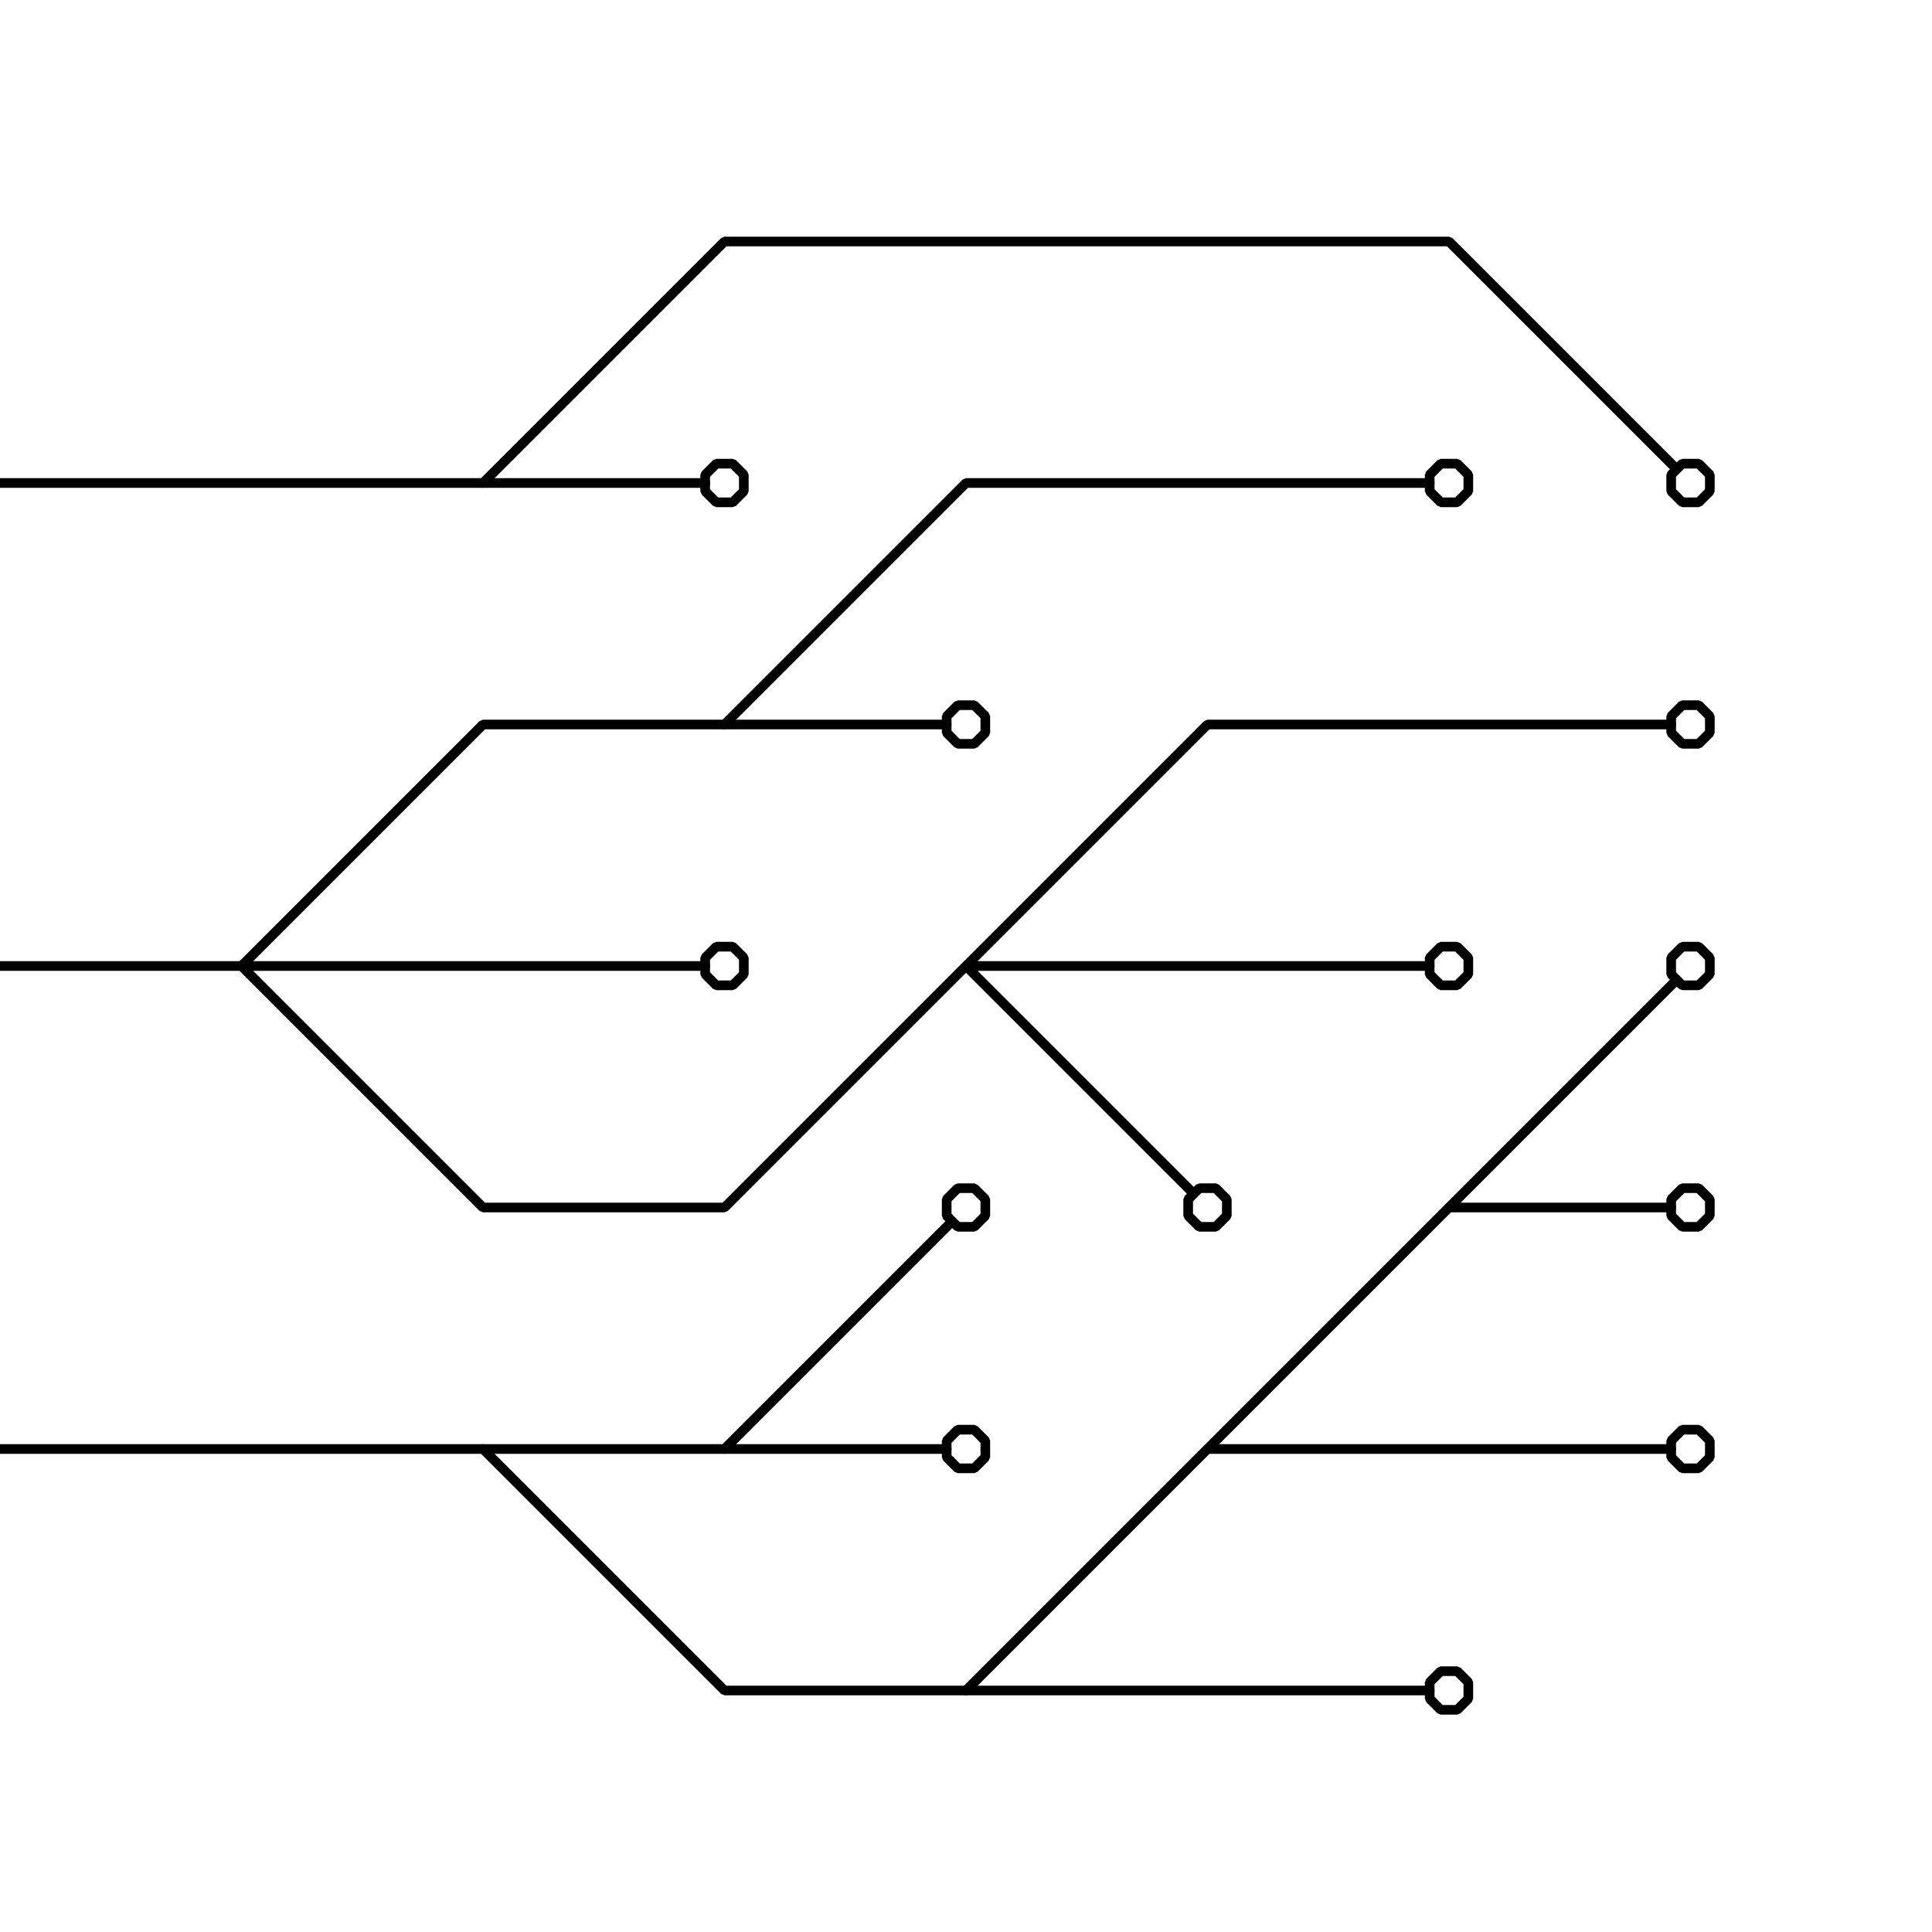 <?xml version="1.0" encoding="utf-8"?>
<!-- Generator: Adobe Illustrator 19.0.0, SVG Export Plug-In . SVG Version: 6.00 Build 0)  -->
<svg version="1.1" id="Layer_1" xmlns="http://www.w3.org/2000/svg" xmlns:xlink="http://www.w3.org/1999/xlink" x="0px" y="0px"
	 viewBox="0 0 400 400" style="enable-background:new 0 0 400 400;" xml:space="preserve">
<style type="text/css">
	.st0{display:none;}
	.st1{fill:none;stroke:#000000;stroke-width:2;stroke-linecap:round;stroke-miterlimit:1;}
</style>
<g id="Guides" class="st0">
</g>
<polyline id="XMLID_15_" class="st1" points="0,100 100,100 150,50 300,50 347,97 "/>
<polyline id="XMLID_17_" class="st1" points="0,200 50,200 100,250 150,250 250,150 346,150 "/>
<polyline id="XMLID_19_" class="st1" points="0,300 100,300 150,350 296,350 "/>
<polyline id="XMLID_16_" class="st1" points="50,200 100,150 150,150 200,100 296,100 "/>
<line id="XMLID_20_" class="st1" x1="50" y1="200" x2="146" y2="200"/>
<polyline id="XMLID_21_" class="st1" points="247,247 200,200 296,200 "/>
<line id="XMLID_22_" class="st1" x1="200" y1="350" x2="347" y2="203"/>
<polyline id="XMLID_23_" class="st1" points="100,300 150,300 197,253 "/>
<line id="XMLID_24_" class="st1" x1="100" y1="100" x2="146" y2="100"/>
<line id="XMLID_25_" class="st1" x1="150" y1="150" x2="196" y2="150"/>
<line id="XMLID_26_" class="st1" x1="150" y1="300" x2="196" y2="300"/>
<line id="XMLID_39_" class="st1" x1="250" y1="300" x2="346" y2="300"/>
<line id="XMLID_40_" class="st1" x1="300" y1="250" x2="346" y2="250"/>
<polygon id="XMLID_18_" class="st1" points="348.3,104 346,101.7 346,98.3 348.3,96 351.7,96 354,98.3 354,101.7 351.7,104 "/>
<polygon id="XMLID_27_" class="st1" points="298.3,104 296,101.7 296,98.3 298.3,96 301.7,96 304,98.3 304,101.7 301.7,104 "/>
<polygon id="XMLID_28_" class="st1" points="148.3,104 146,101.7 146,98.3 148.3,96 151.7,96 154,98.3 154,101.7 151.7,104 "/>
<polygon id="XMLID_29_" class="st1" points="198.3,154 196,151.7 196,148.3 198.3,146 201.7,146 204,148.3 204,151.7 201.7,154 "/>
<polygon id="XMLID_30_" class="st1" points="348.3,154 346,151.7 346,148.3 348.3,146 351.7,146 354,148.3 354,151.7 351.7,154 "/>
<polygon id="XMLID_31_" class="st1" points="298.3,204 296,201.7 296,198.3 298.3,196 301.7,196 304,198.3 304,201.7 301.7,204 "/>
<polygon id="XMLID_32_" class="st1" points="148.3,204 146,201.7 146,198.3 148.3,196 151.7,196 154,198.3 154,201.7 151.7,204 "/>
<polygon id="XMLID_33_" class="st1" points="198.3,254 196,251.7 196,248.3 198.3,246 201.7,246 204,248.3 204,251.7 201.7,254 "/>
<polygon id="XMLID_34_" class="st1" points="248.3,254 246,251.7 246,248.3 248.3,246 251.7,246 254,248.3 254,251.7 251.7,254 "/>
<polygon id="XMLID_38_" class="st1" points="348.3,254 346,251.7 346,248.3 348.3,246 351.7,246 354,248.3 354,251.7 351.7,254 "/>
<polygon id="XMLID_35_" class="st1" points="348.3,204 346,201.7 346,198.3 348.3,196 351.7,196 354,198.3 354,201.7 351.7,204 "/>
<polygon id="XMLID_36_" class="st1" points="198.3,304 196,301.7 196,298.3 198.3,296 201.7,296 204,298.3 204,301.7 201.7,304 "/>
<polygon id="XMLID_41_" class="st1" points="348.3,304 346,301.7 346,298.3 348.3,296 351.7,296 354,298.3 354,301.7 351.7,304 "/>
<polygon id="XMLID_37_" class="st1" points="298.3,354 296,351.7 296,348.3 298.3,346 301.7,346 304,348.3 304,351.7 301.7,354 "/>
</svg>
